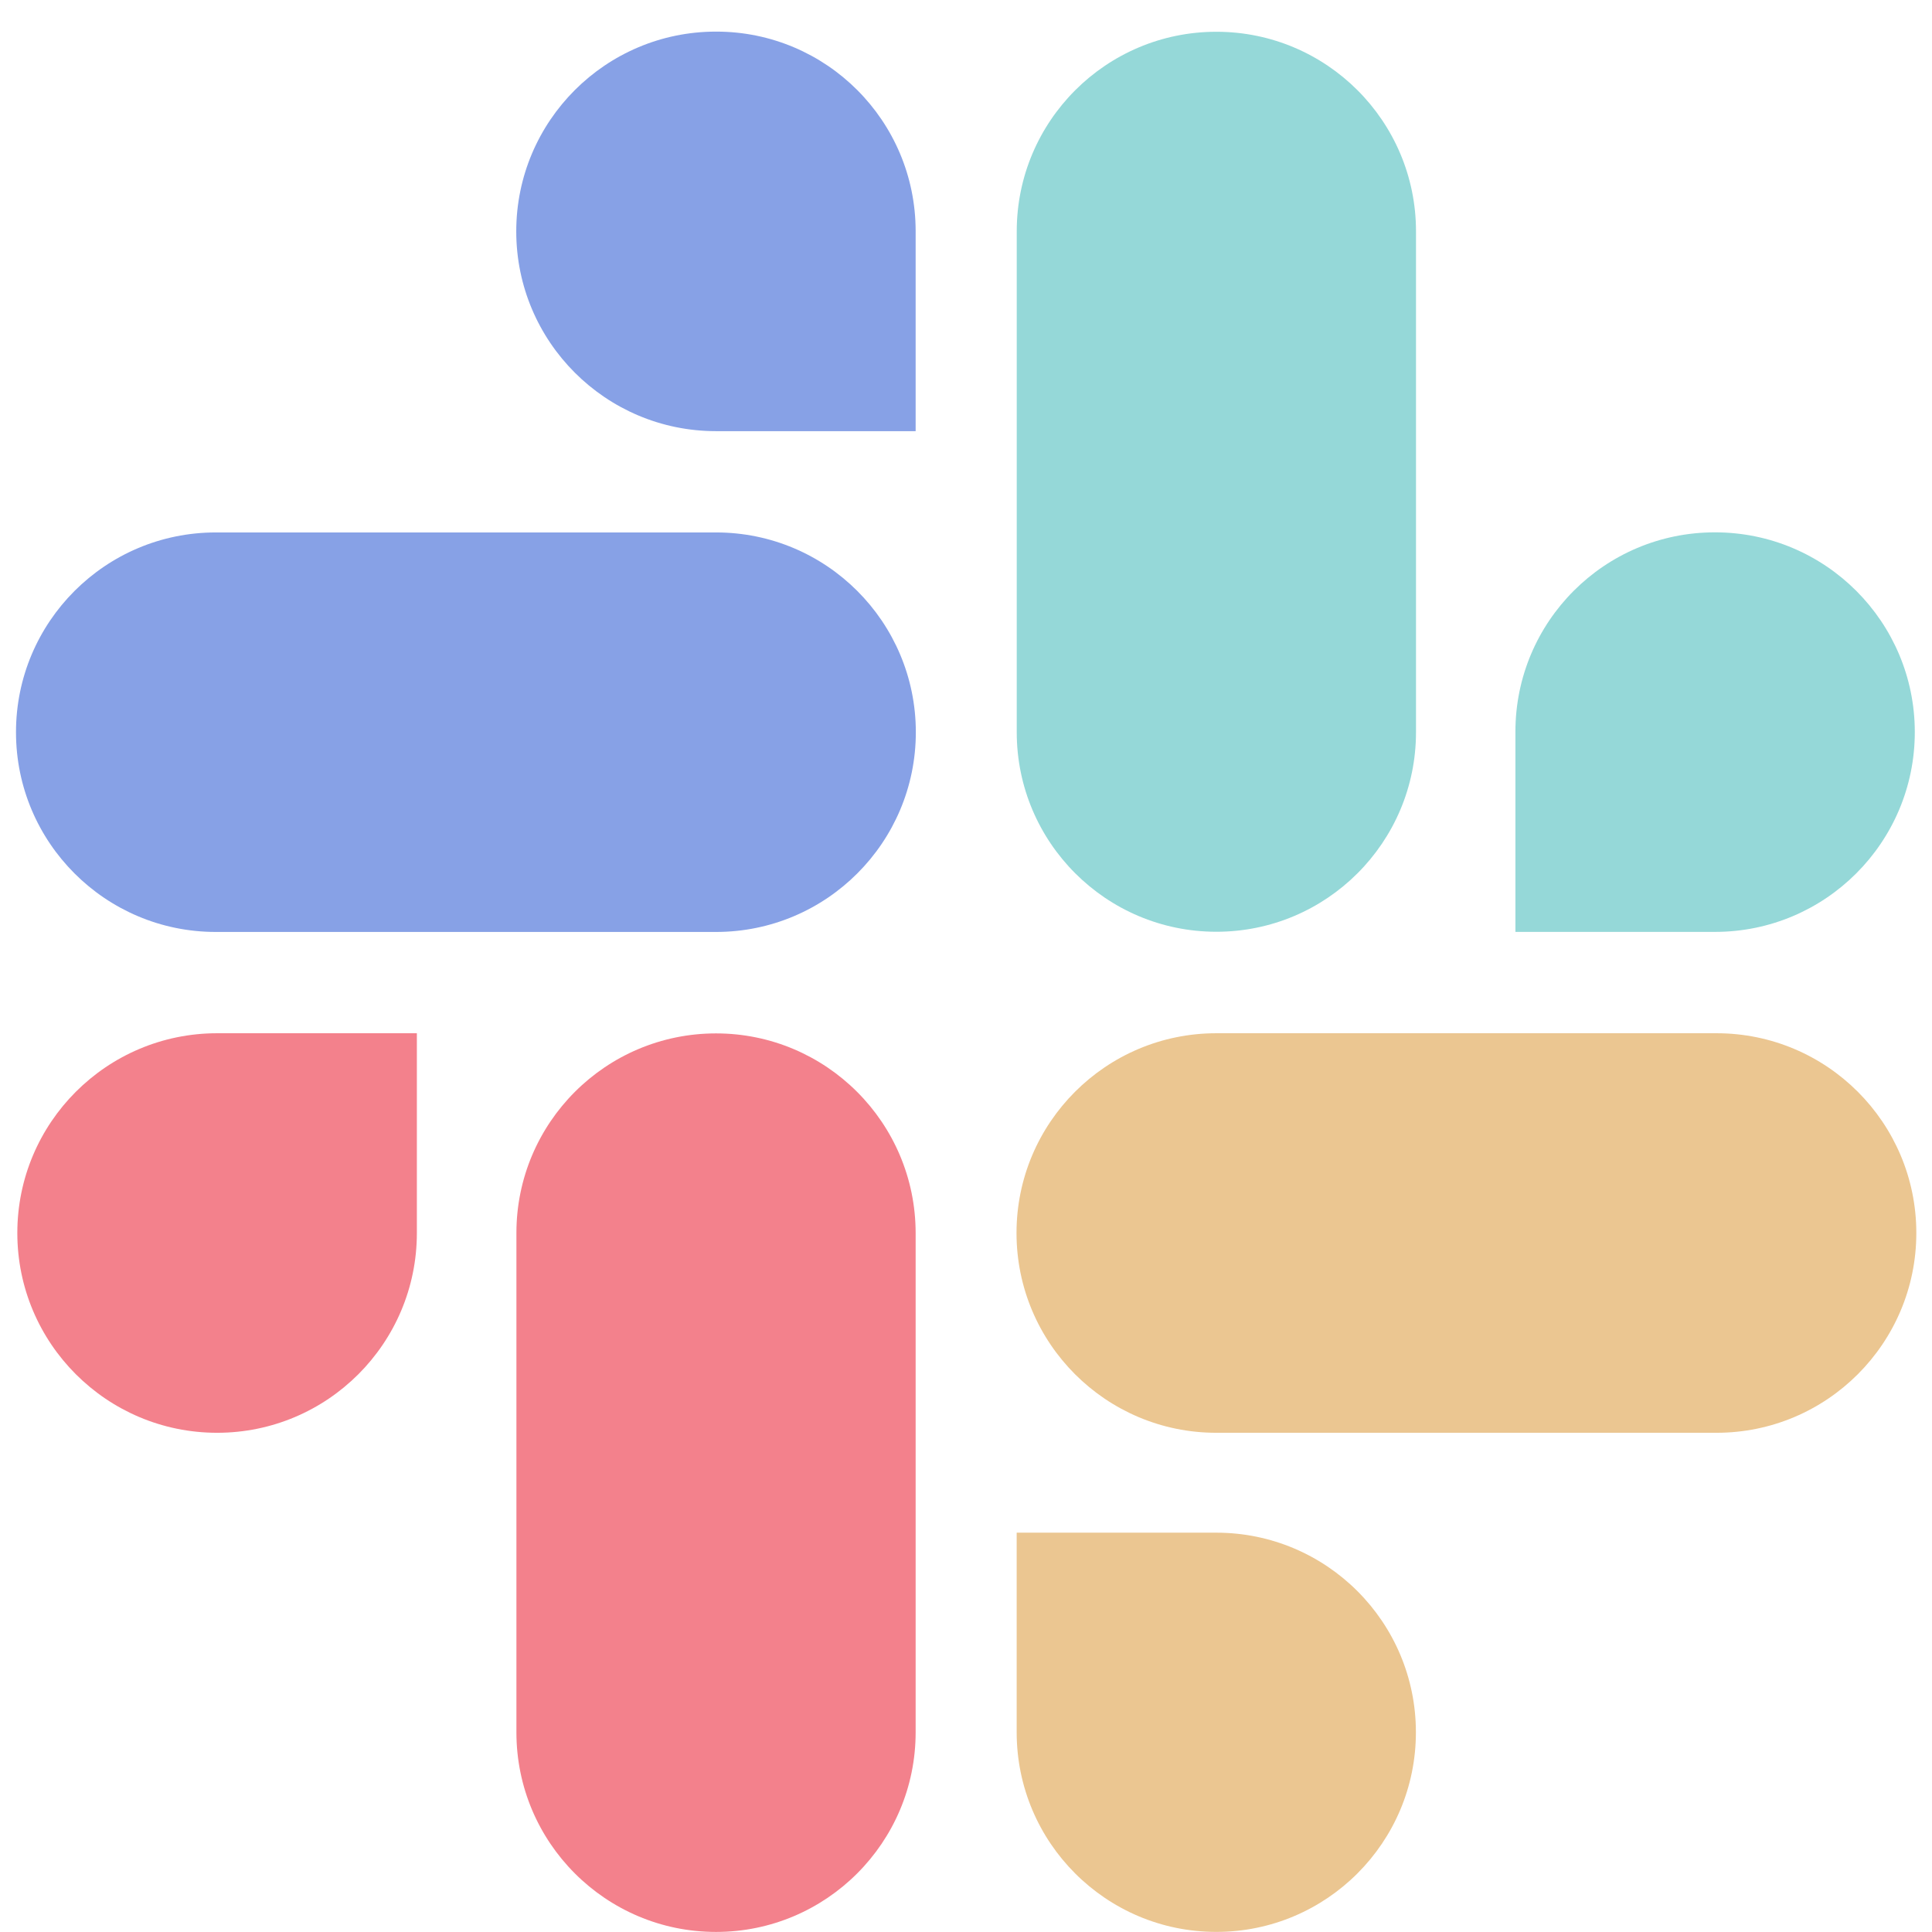 <svg width="61" height="61" viewBox="0 0 61 61" fill="none" xmlns="http://www.w3.org/2000/svg">
<path d="M22.607 32.628C19.127 32.628 16.305 35.45 16.305 38.93V54.695C16.305 58.175 19.127 60.998 22.607 60.998C26.087 60.998 28.91 58.175 28.91 54.695V38.93C28.907 35.45 26.085 32.628 22.607 32.628Z" fill="#F3818C"/>
<path d="M0.547 38.93C0.547 42.413 3.372 45.238 6.855 45.238C10.338 45.238 13.162 42.413 13.162 38.93V32.623H6.86C6.857 32.623 6.857 32.623 6.855 32.623C3.372 32.623 0.547 35.448 0.547 38.93V38.93Z" fill="#F3818C"/>
<path d="M22.615 0.998C22.612 0.998 22.61 0.998 22.607 0.998C19.125 0.998 16.3 3.823 16.3 7.305C16.3 10.788 19.125 13.613 22.607 13.613H28.91V7.305C28.91 7.303 28.91 7.298 28.91 7.293C28.907 3.815 26.09 0.998 22.615 0.998V0.998Z" fill="#87A1E6"/>
<path d="M6.813 29.425H22.608C26.091 29.425 28.916 26.6 28.916 23.118C28.916 19.636 26.091 16.811 22.608 16.811H6.813C3.33 16.811 0.505 19.636 0.505 23.118C0.505 26.6 3.33 29.425 6.813 29.425V29.425Z" fill="#87A1E6"/>
<path d="M54.142 16.808C50.665 16.808 47.847 19.625 47.847 23.103V23.115V29.423H54.15C57.632 29.423 60.457 26.598 60.457 23.115C60.457 19.633 57.632 16.808 54.15 16.808C54.147 16.808 54.145 16.808 54.142 16.808V16.808Z" fill="#95D8D8"/>
<path d="M32.102 7.305V23.117C32.102 26.597 34.925 29.419 38.405 29.419C41.885 29.419 44.708 26.597 44.708 23.117V7.305C44.708 3.825 41.885 1.003 38.405 1.003C34.925 1.003 32.102 3.825 32.102 7.305V7.305Z" fill="#95D8D8"/>
<path d="M44.705 54.694C44.705 51.214 41.883 48.392 38.403 48.392H32.1V54.699C32.103 58.177 34.923 60.997 38.403 60.997C41.883 60.997 44.705 58.174 44.705 54.694Z" fill="#EBC691"/>
<path d="M54.197 32.623H38.402C34.92 32.623 32.095 35.448 32.095 38.93C32.095 42.413 34.92 45.238 38.402 45.238H54.197C57.68 45.238 60.505 42.413 60.505 38.93C60.505 35.448 57.68 32.623 54.197 32.623V32.623Z" fill="#EBC691"/>
</svg>
